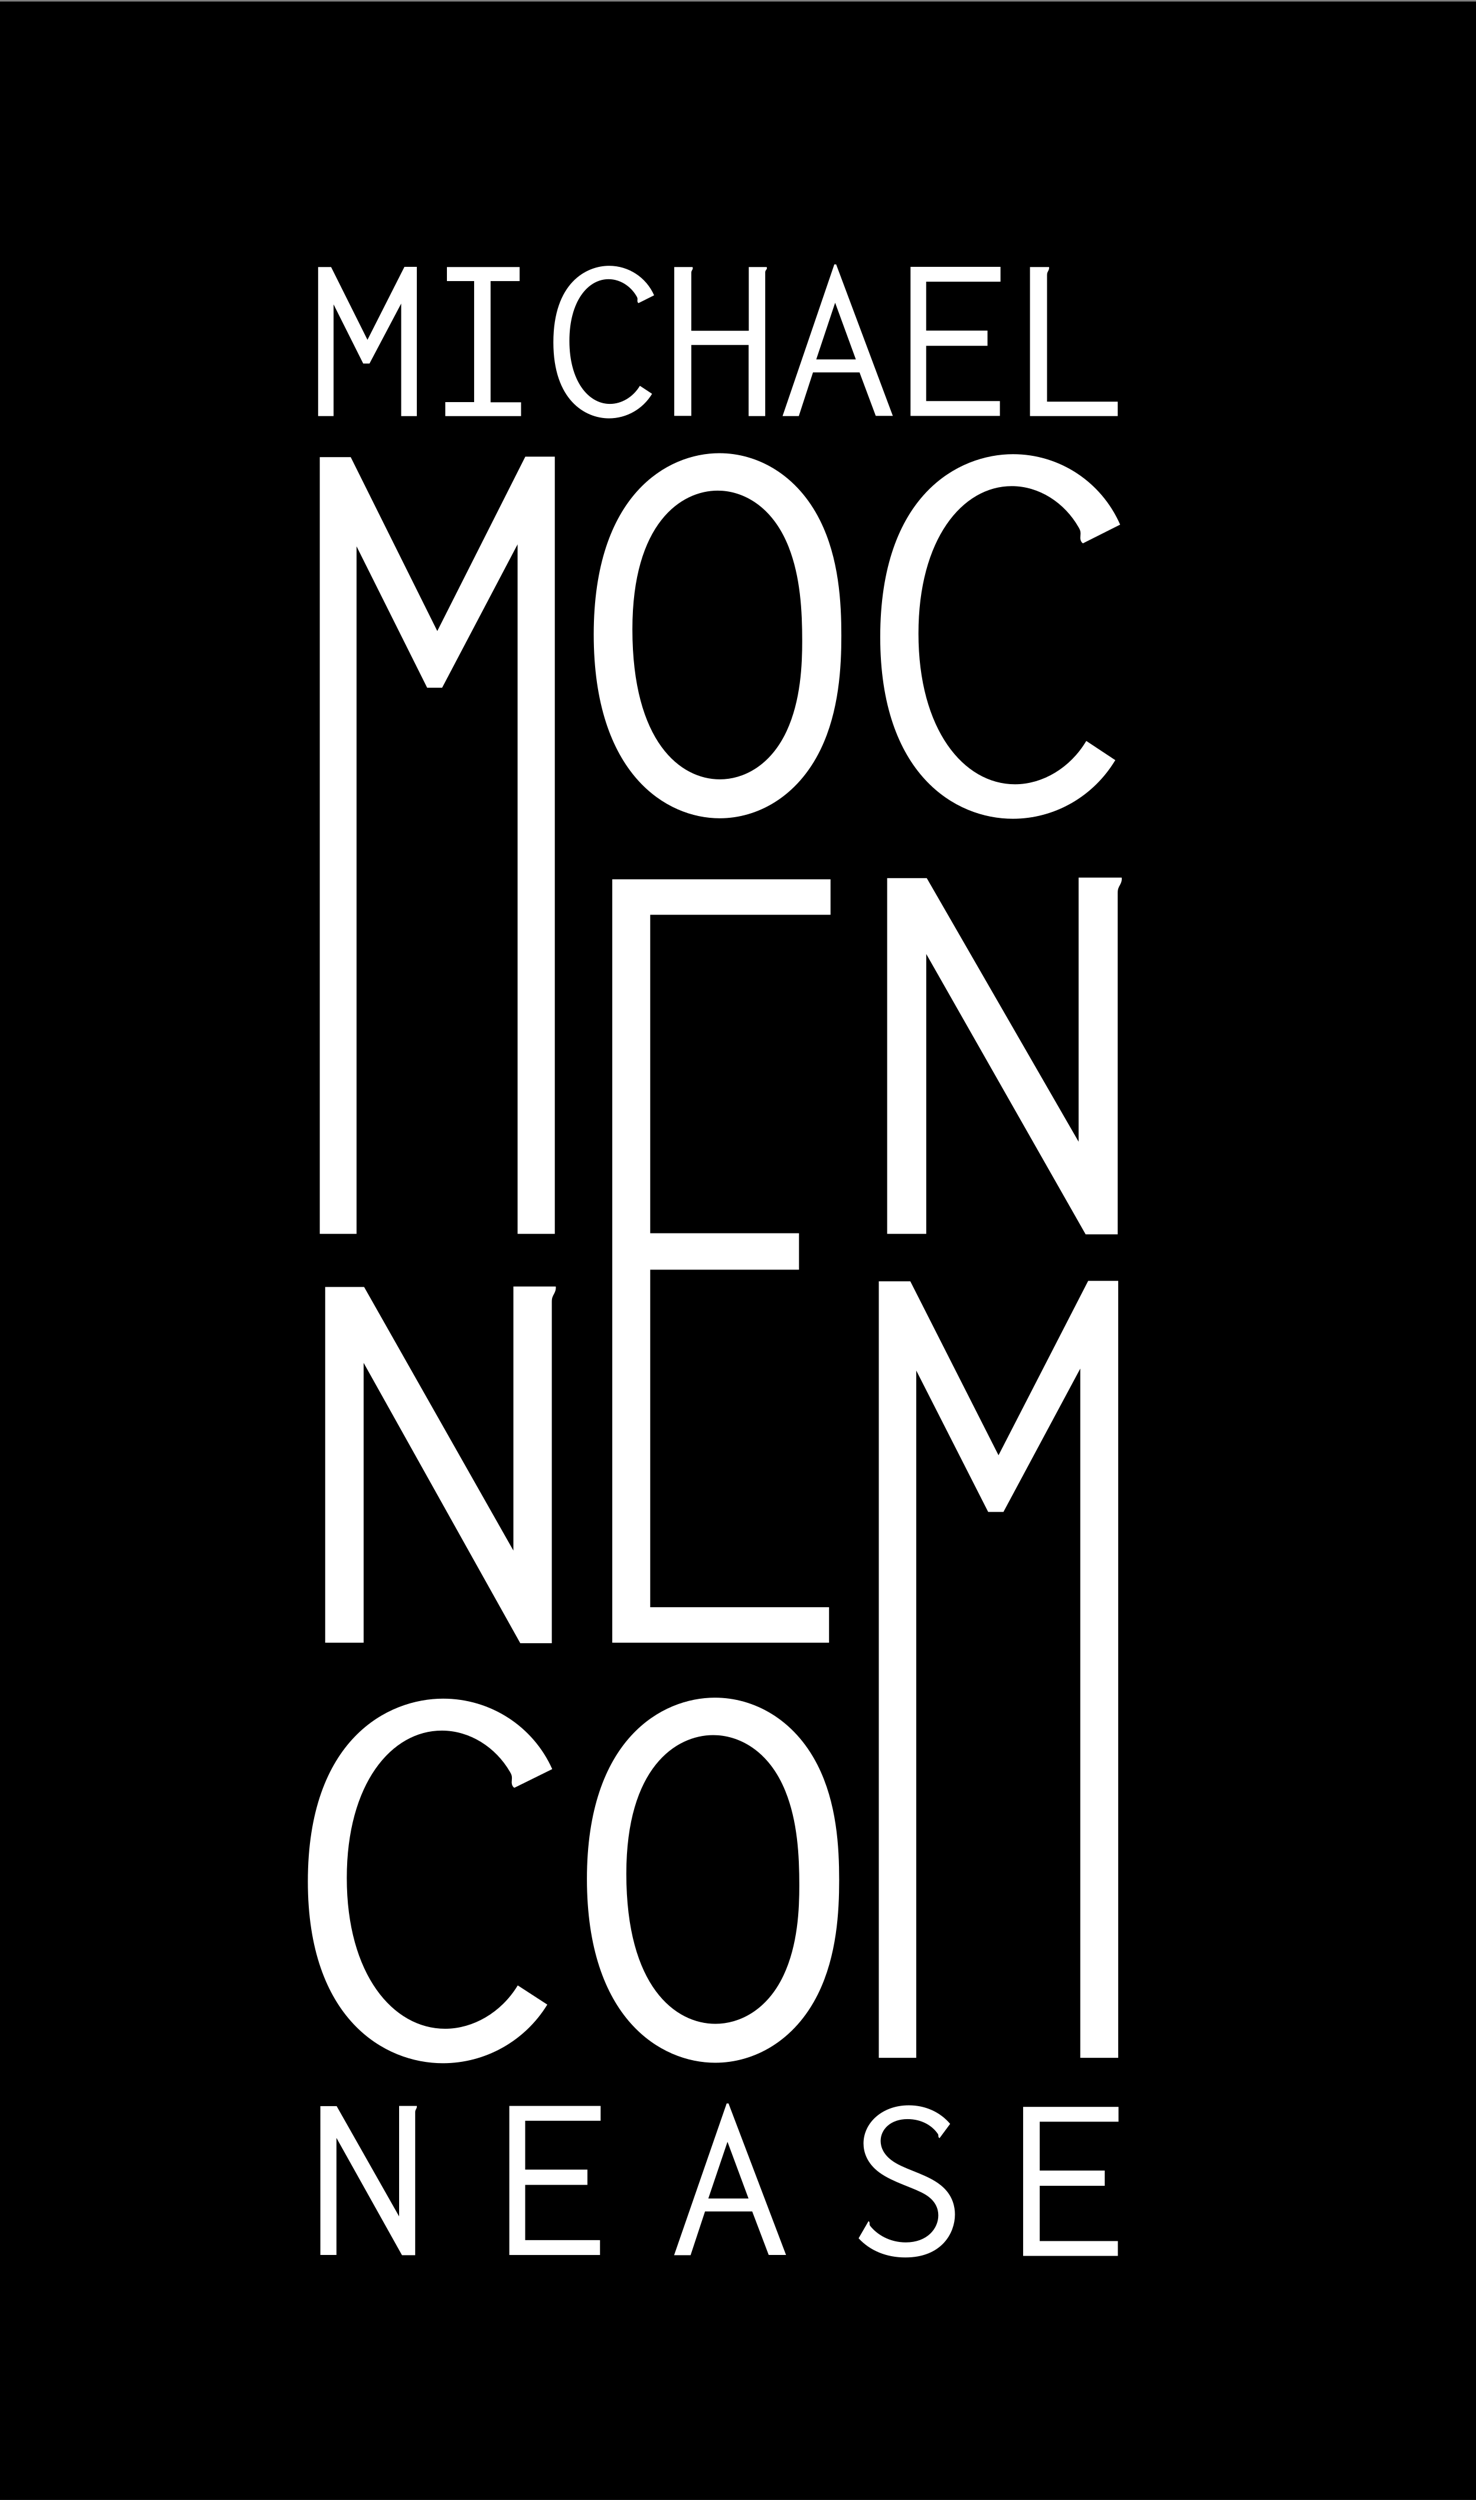 <?xml version="1.0" encoding="utf-8"?>
<!-- Generator: Adobe Illustrator 16.0.4, SVG Export Plug-In . SVG Version: 6.00 Build 0)  -->
<!DOCTYPE svg PUBLIC "-//W3C//DTD SVG 1.1//EN" "http://www.w3.org/Graphics/SVG/1.1/DTD/svg11.dtd">
<svg version="1.1" id="Layer_1" xmlns="http://www.w3.org/2000/svg" xmlns:xlink="http://www.w3.org/1999/xlink" x="0px" y="0px"
	 width="124px" height="210px" viewBox="0 0 124 210" enable-background="new 0 0 124 210" xml:space="preserve">
<rect x="0" y="0" width="124" height="210" fill="#808080" stroke="none"/>
<rect y="0.128" width="124" height="210"/>
<g>
	<path fill="#FFFFFF" d="M27.817,22.434l3.054,6.113l3.105-6.13h1.041v12.537h-1.313v-9.455l-2.662,5.039h-0.529l-2.491-4.97v9.385
		h-1.297v-12.52H27.817z"/>
	<path fill="#FFFFFF" d="M43.654,22.434v1.178h-2.44v10.182h2.56v1.16h-6.364v-1.177h2.422V23.611h-2.286v-1.178H43.654z"/>
	<path fill="#FFFFFF" d="M54.952,24.806l-1.314,0.658c-0.091-0.064-0.09-0.173-0.09-0.197c0-0.05,0.008-0.1,0.008-0.15
		c0-0.093-0.029-0.145-0.068-0.214c-0.498-0.872-1.396-1.451-2.361-1.451c-1.742,0-3.291,1.86-3.291,5.181
		c0,3.379,1.594,5.298,3.407,5.298c0.967,0,1.946-0.569,2.514-1.524l1.024,0.675c-0.772,1.282-2.146,2.061-3.615,2.061
		c-2.029,0-4.677-1.556-4.677-6.387c0-5.005,2.77-6.428,4.686-6.428C52.812,22.33,54.29,23.299,54.952,24.806z"/>
	<path fill="#FFFFFF" d="M58.18,22.434c0.014,0.028,0.021,0.06,0.021,0.092c0,0.158-0.124,0.178-0.124,0.393v4.866h4.828v-5.351
		h1.502c0.014,0.025,0.022,0.054,0.022,0.084c0,0.152-0.142,0.158-0.142,0.366v12.069H62.89v-5.974h-4.812v5.957h-1.433V22.434
		H58.18z"/>
	<path fill="#FFFFFF" d="M70.093,22.208h0.153l4.761,12.728h-1.434l-1.364-3.654h-3.908l-1.193,3.671h-1.366L70.093,22.208z
		 M70.161,25.429l-1.587,4.762h3.327L70.161,25.429z"/>
	<path fill="#FFFFFF" d="M84.053,22.417v1.247h-6.245v4.104h5.152v1.281h-5.152v4.641h6.194v1.247h-7.508v-12.52H84.053z"/>
	<path fill="#FFFFFF" d="M88.134,22.434c0.021,0.143-0.04,0.259-0.068,0.315c-0.059,0.113-0.103,0.179-0.103,0.36v10.632h5.938
		v1.212H86.53v-12.52H88.134z"/>
</g>
<g>
	<path fill="#FFFFFF" d="M29.465,38.4l7.272,14.61l7.395-14.651h2.478v65.289h-3.128V45.726L37.144,57.77h-1.259l-5.932-11.878
		v57.756h-3.088V38.4H29.465z"/>
	<path fill="#FFFFFF" d="M68.938,62.958c-1.932,3.981-5.309,5.78-8.476,5.78c-4.489,0-10.583-3.701-10.583-15.443
		c0-11.745,6.179-15.226,10.554-15.226c3.194,0,6.528,1.793,8.452,5.633c1.6,3.193,1.798,6.906,1.798,9.701
		C70.683,56.027,70.495,59.745,68.938,62.958z M53.128,52.858c0,9.503,4.049,12.61,7.349,12.61c1.974,0,4.248-1.136,5.605-4.045
		c1.201-2.576,1.312-5.625,1.312-7.582c0-2.529-0.151-5.391-1.142-7.903c-1.368-3.464-3.876-4.725-5.958-4.725
		C57.212,41.214,53.128,43.95,53.128,52.858z"/>
	<path fill="#FFFFFF" d="M94.104,44.07l-3.129,1.573c-0.218-0.155-0.216-0.415-0.216-0.471c0-0.12,0.021-0.239,0.021-0.358
		c0-0.223-0.067-0.347-0.161-0.511c-1.184-2.083-3.325-3.468-5.621-3.468c-4.146,0-7.838,4.445-7.838,12.383
		c0,8.076,3.798,12.664,8.112,12.664c2.304,0,4.635-1.361,5.987-3.642l2.438,1.614c-1.841,3.064-5.111,4.925-8.609,4.925
		c-4.834,0-11.139-3.719-11.139-15.264c0-11.962,6.596-15.363,11.158-15.363C89.006,38.152,92.525,40.468,94.104,44.07z"/>
</g>
<g>
	<path fill="#FFFFFF" d="M46.393,148.609l-3.187,1.573c-0.22-0.155-0.218-0.415-0.218-0.471c0-0.12,0.02-0.239,0.02-0.358
		c0-0.223-0.07-0.346-0.165-0.511c-1.206-2.083-3.386-3.468-5.726-3.468c-4.224,0-7.983,4.444-7.983,12.383
		c0,8.076,3.867,12.664,8.264,12.664c2.345,0,4.72-1.361,6.098-3.643l2.483,1.613c-1.875,3.064-5.206,4.926-8.77,4.926
		c-4.922,0-11.346-3.719-11.346-15.264c0-11.963,6.72-15.363,11.367-15.363C41.2,142.691,44.786,145.008,46.393,148.609z"/>
	<path fill="#FFFFFF" d="M68.723,167.498c-1.968,3.98-5.408,5.779-8.634,5.779c-4.574,0-10.781-3.7-10.781-15.443
		c0-11.744,6.294-15.226,10.751-15.226c3.253,0,6.65,1.794,8.61,5.633c1.63,3.193,1.83,6.905,1.83,9.701
		C70.499,160.566,70.31,164.285,68.723,167.498z M52.618,157.398c0,9.502,4.125,12.609,7.486,12.609
		c2.011,0,4.326-1.137,5.709-4.045c1.225-2.576,1.338-5.625,1.338-7.582c0-2.529-0.154-5.391-1.164-7.902
		c-1.393-3.464-3.948-4.725-6.068-4.725C56.778,145.754,52.618,148.489,52.618,157.398z"/>
	<path fill="#FFFFFF" d="M76.478,107.637l7.408,14.609l7.532-14.65h2.525v65.268h-3.188v-57.9L84.3,127.006h-1.283l-6.042-11.879
		v57.736h-3.146v-65.227H76.478z"/>
</g>
<path fill="#FFFFFF" d="M26.915,176.921h1.368l5.247,9.265v-9.281h1.489c0.016,0.116-0.036,0.213-0.059,0.256
	c-0.048,0.091-0.08,0.141-0.08,0.28v12h-1.108l-5.507-9.853v9.836h-1.351V176.921z"/>
<path fill="#FFFFFF" d="M50.459,176.904v1.246h-6.338v4.104h5.229v1.281h-5.229v4.642h6.286v1.247h-7.619v-12.52H50.459z"/>
<path fill="#FFFFFF" d="M61.048,176.695h0.156l4.832,12.729H64.58l-1.385-3.654h-3.966l-1.212,3.671h-1.385L61.048,176.695z
	 M61.117,179.916l-1.61,4.763h3.376L61.117,179.916z"/>
<path fill="#FFFFFF" d="M78.937,179.605c-0.044-0.014-0.102-0.054-0.105-0.164c-0.003-0.074,0.007-0.116-0.046-0.193
	c-0.484-0.707-1.379-1.238-2.545-1.238c-1.431,0-2.258,0.874-2.258,1.832c0,0.512,0.231,1.253,1.277,1.865
	c1.145,0.669,2.906,1.023,3.994,2.048c0.782,0.737,0.971,1.61,0.971,2.265c0,1.574-1.124,3.613-4.167,3.613
	c-1.543,0-2.943-0.541-3.927-1.612l0.832-1.437c0.096,0.049,0.092,0.158,0.091,0.191c-0.001,0.083-0.007,0.134,0.056,0.213
	c0.56,0.709,1.617,1.379,2.989,1.379c1.815,0,2.729-1.18,2.729-2.268c0-0.559-0.229-1.212-1.049-1.727
	c-0.945-0.592-2.749-1.024-3.907-1.879c-1.042-0.77-1.329-1.71-1.329-2.439c0-1.709,1.551-3.203,3.81-3.203
	c1.362,0,2.62,0.553,3.468,1.559L78.937,179.605z"/>
<path fill="#FFFFFF" d="M93.967,176.982v1.246h-6.621v4.104h5.464v1.281h-5.464v4.642h6.566v1.247h-7.958v-12.52H93.967z"/>
<g>
	<path fill="#FFFFFF" d="M27.319,108.109h3.27l12.541,22.143v-22.185h3.559c0.039,0.279-0.086,0.511-0.14,0.612
		c-0.115,0.219-0.191,0.338-0.191,0.671v28.683h-2.649l-13.161-23.551v23.509h-3.229V108.109z"/>
</g>
<g>
	<path fill="#FFFFFF" d="M74.531,73.765h3.327l12.756,22.143V73.723h3.621c0.038,0.279-0.088,0.51-0.143,0.612
		c-0.117,0.219-0.194,0.338-0.194,0.671v28.682h-2.694l-13.389-23.55v23.508h-3.284V73.765z"/>
</g>
<g>
	<path fill="#FFFFFF" d="M69.773,73.865v2.979H54.625v26.751h12.5v3.063h-12.5v28.353h15.024v2.979H51.438V73.865H69.773z"/>
</g>
</svg>
